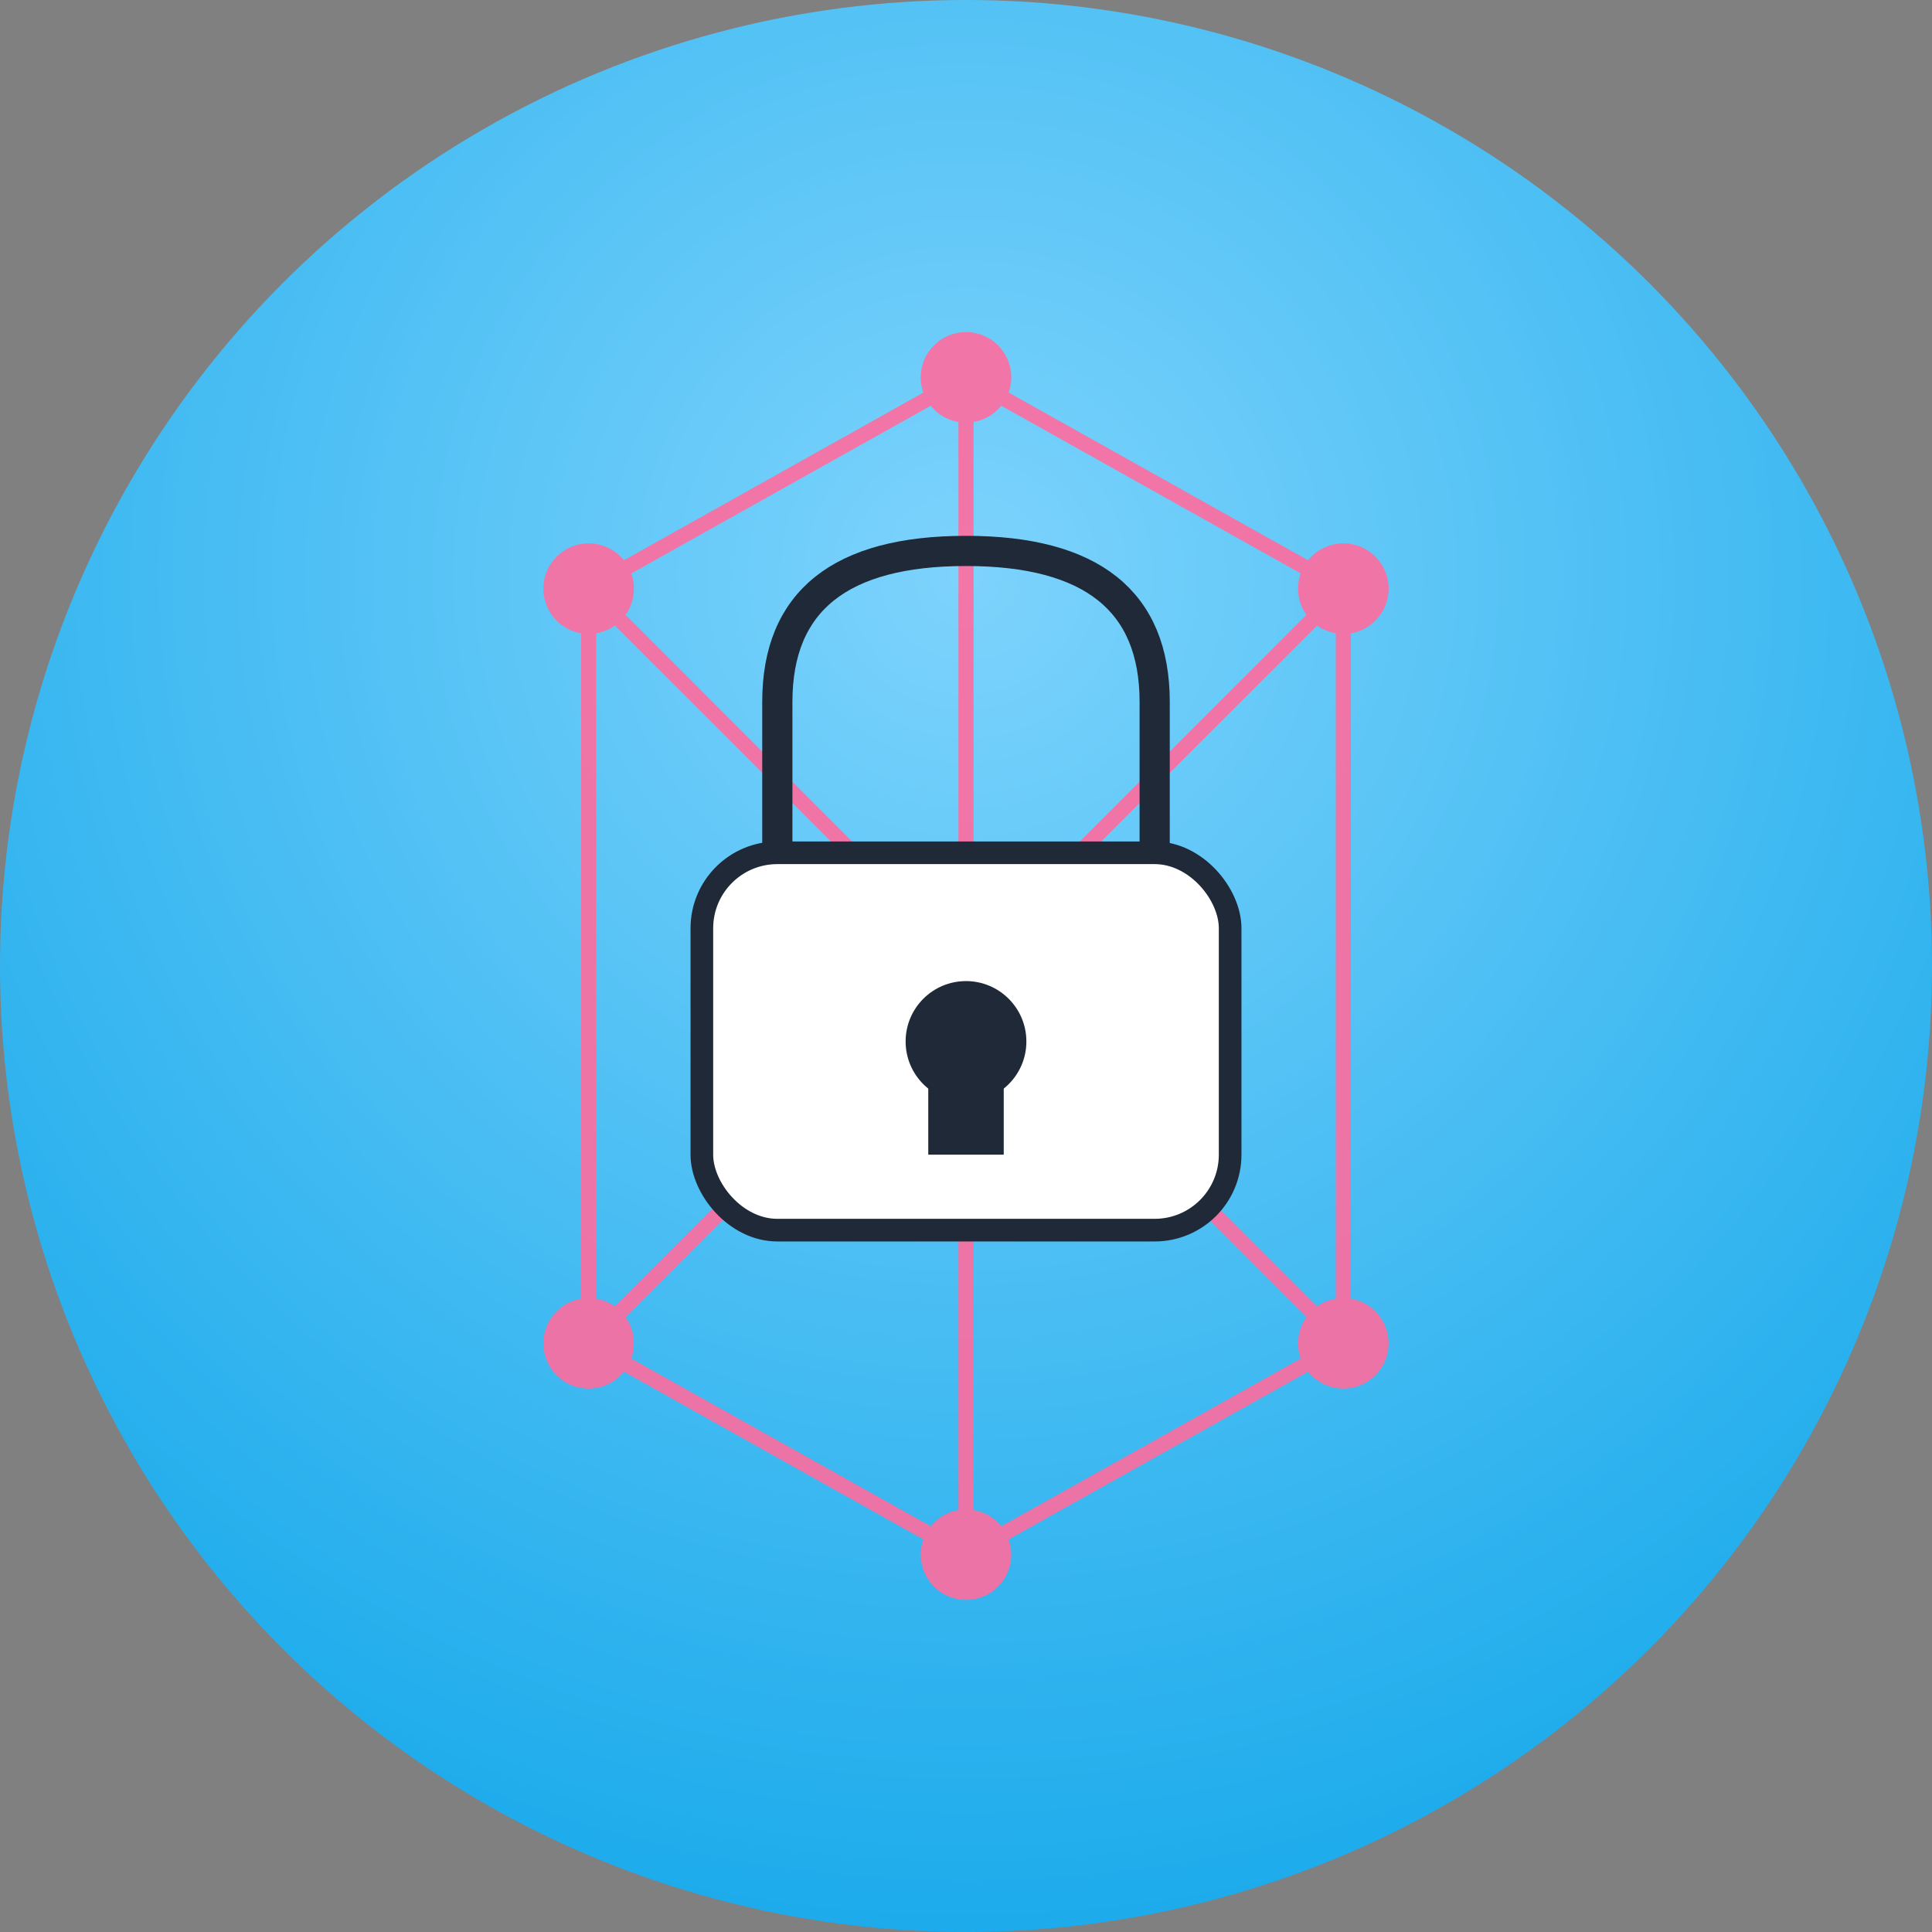 <svg viewBox="0 0 512 512" xmlns="http://www.w3.org/2000/svg">
  <rect x="0" y="0" width="512" height="512" fill="#808080" stroke="none"/>
  <defs>
    <radialGradient id="backgroundGradient" cx="50%" cy="30%" r="80%">
      <stop offset="0%" style="stop-color:#7dd3fc"/>
      <stop offset="100%" style="stop-color:#0ea5e9"/>
    </radialGradient>
  </defs>

  <!-- Circular background -->
  <circle cx="256" cy="256" r="256" fill="url(#backgroundGradient)"/>

  <!-- Network nodes and connections -->
  <g stroke="#ff6b9d" stroke-width="4" fill="#ff6b9d" opacity="0.9">
    <!-- Ring of connected nodes -->
    <circle cx="256" cy="100" r="10"/>
    <circle cx="356" cy="156" r="10"/>
    <circle cx="356" cy="356" r="10"/>
    <circle cx="256" cy="412" r="10"/>
    <circle cx="156" cy="356" r="10"/>
    <circle cx="156" cy="156" r="10"/>

    <!-- Ring connections -->
    <line x1="256" y1="100" x2="356" y2="156"/>
    <line x1="356" y1="156" x2="356" y2="356"/>
    <line x1="356" y1="356" x2="256" y2="412"/>
    <line x1="256" y1="412" x2="156" y2="356"/>
    <line x1="156" y1="356" x2="156" y2="156"/>
    <line x1="156" y1="156" x2="256" y2="100"/>

    <!-- Cross connections for mesh -->
    <line x1="256" y1="100" x2="256" y2="412"/>
    <line x1="156" y1="156" x2="356" y2="356"/>
    <line x1="356" y1="156" x2="156" y2="356"/>
  </g>

  <!-- Large central lock -->
  <!-- Lock body -->
  <rect x="186" y="226" width="140" height="100" rx="20" fill="white" stroke="#1f2937" stroke-width="6"/>

  <!-- Lock shackle -->
  <path d="M206 226 L206 186 Q206 146 256 146 Q306 146 306 186 L306 226"
        fill="none" stroke="#1f2937" stroke-width="8"/>

  <!-- Lock keyhole -->
  <circle cx="256" cy="276" r="16" fill="#1f2937"/>
  <rect x="246" y="276" width="20" height="30" fill="#1f2937"/>
</svg>